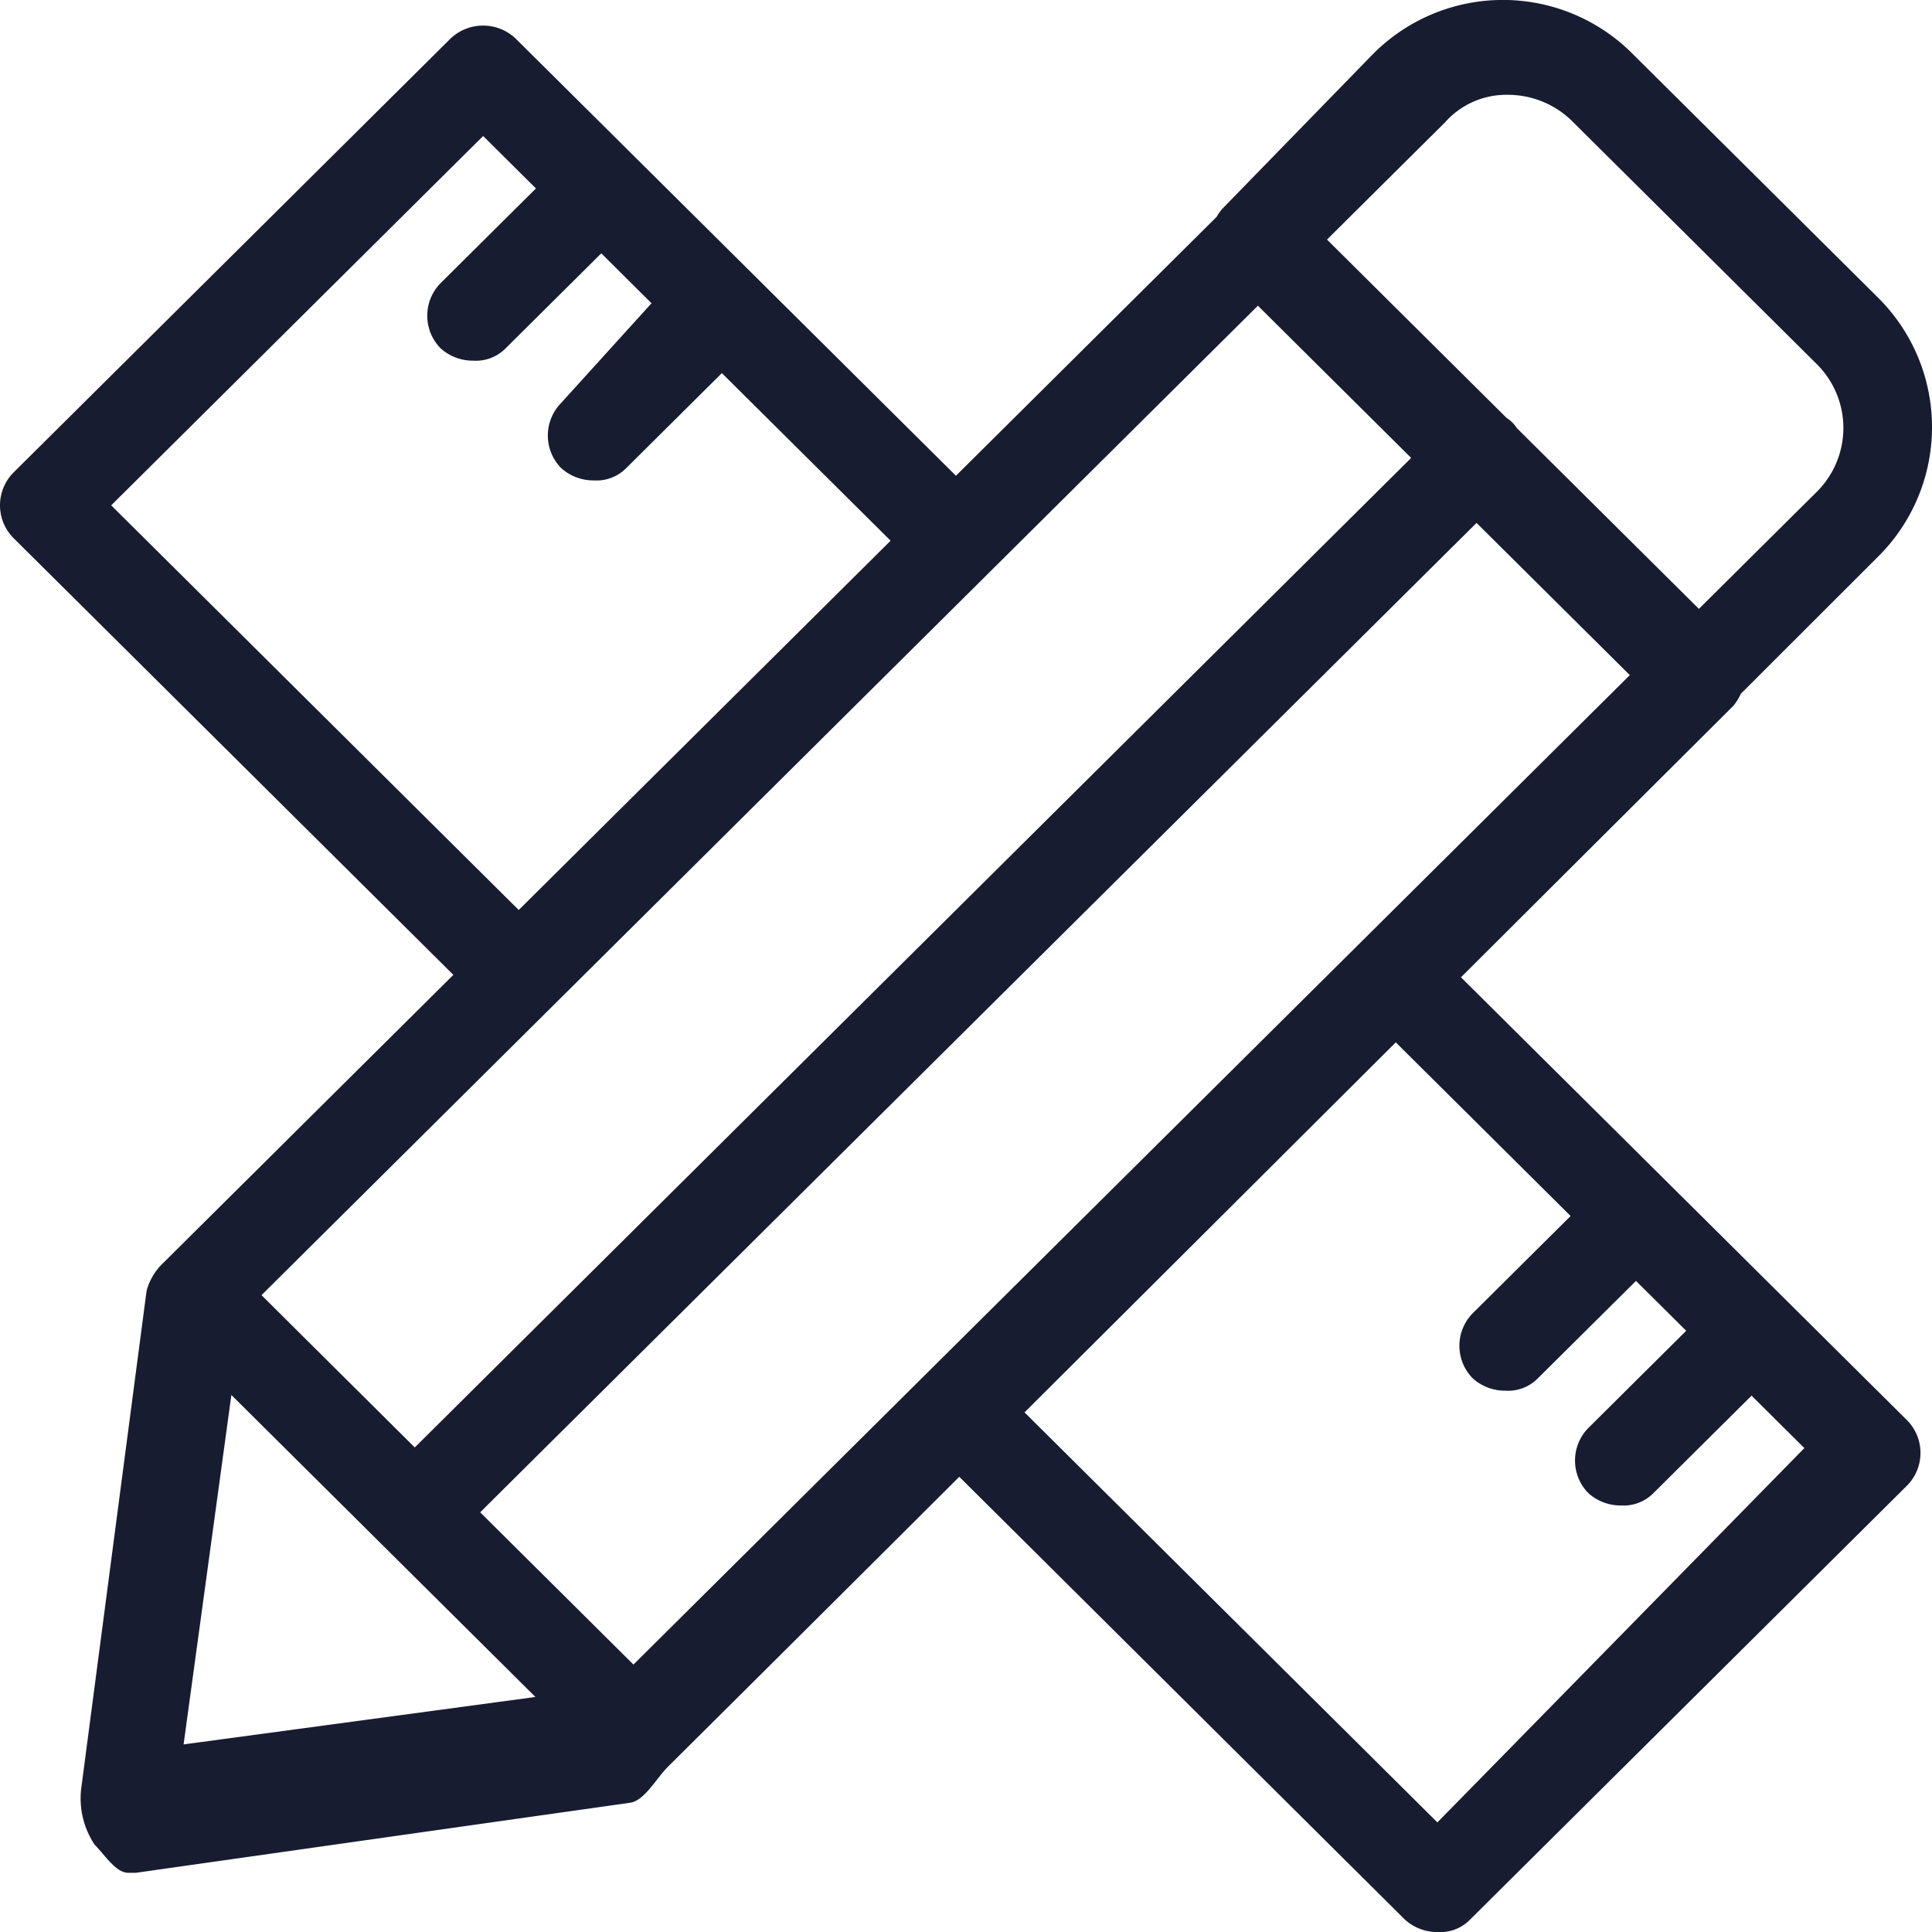 <svg xmlns="http://www.w3.org/2000/svg" width="150" height="150" viewBox="0 0 150 150">
  <path id="Path_40659" data-name="Path 40659" d="M190.919,81.457c12.1-12.065,21.152-21.081,21.152-21.081a4.246,4.246,0,0,0,.576-.933l10.6-10.589a14.161,14.161,0,0,0,0-20.218l-18.926-18.8a14.21,14.21,0,0,0-20.291,0L172.518,21.659a3.417,3.417,0,0,0-.569.758s-8.609,8.551-20.24,20.1L117.534,8.583a3.672,3.672,0,0,0-5.073,0L78.513,42.292a3.613,3.613,0,0,0,0,5.038l34.176,33.939c-12.635,12.545-22.321,22.162-22.532,22.375a4.574,4.574,0,0,0-1.287,2.164c-.085.631-5.082,38.689-5.082,38.689a6.489,6.489,0,0,0,1.053,4.31c.778.774,1.635,2.177,2.612,2.177h.586s37.22-5.281,38.356-5.435,2.02-1.875,2.982-2.828c.325-.322,9.985-9.916,22.592-22.484L186.55,154.6a3.73,3.73,0,0,0,2.537.984,3.232,3.232,0,0,0,2.537-.966L225.572,120.9a3.605,3.605,0,0,0,0-5.034Zm-1.232-66.383a6.352,6.352,0,0,1,4.878-2.132,7.1,7.1,0,0,1,5.073,2.132l18.924,18.793a6.984,6.984,0,0,1,0,9.88l-9.17,9.106-14.14-14.042a2.643,2.643,0,0,0-.789-.784L180.518,24.181ZM86.124,44.815,115,16.14l4.1,4.071-7.414,7.363a3.611,3.611,0,0,0,0,5.037,3.724,3.724,0,0,0,2.537.97,3.238,3.238,0,0,0,2.537-.97l7.414-7.362,3.9,3.875-7.026,7.751a3.609,3.609,0,0,0,0,5.037,3.725,3.725,0,0,0,2.537.967,3.241,3.241,0,0,0,2.537-.967l7.415-7.363,13.1,13.011L117.764,76.232Zm89.029-15.5,11.9,11.818-77.36,76.826-11.9-11.824Zm-83.409,111.7,3.71-27.129,23.607,23.446Zm34.927-6.2-11.9-11.82,77.357-76.817,11.9,11.818Zm62.418,12.255-32.054-31.832c9.3-9.27,19.635-19.573,28.823-28.73l13.575,13.483-7.61,7.557a3.605,3.605,0,0,0,0,5.037,3.732,3.732,0,0,0,2.537.968,3.25,3.25,0,0,0,2.537-.968l7.61-7.557,3.9,3.873-7.609,7.557a3.609,3.609,0,0,0,0,5.037,3.721,3.721,0,0,0,2.537.968,3.25,3.25,0,0,0,2.537-.968l7.609-7.557,4.1,4.071Z" transform="translate(-77.49 -5.58)" fill="#181c31"/>
</svg>
